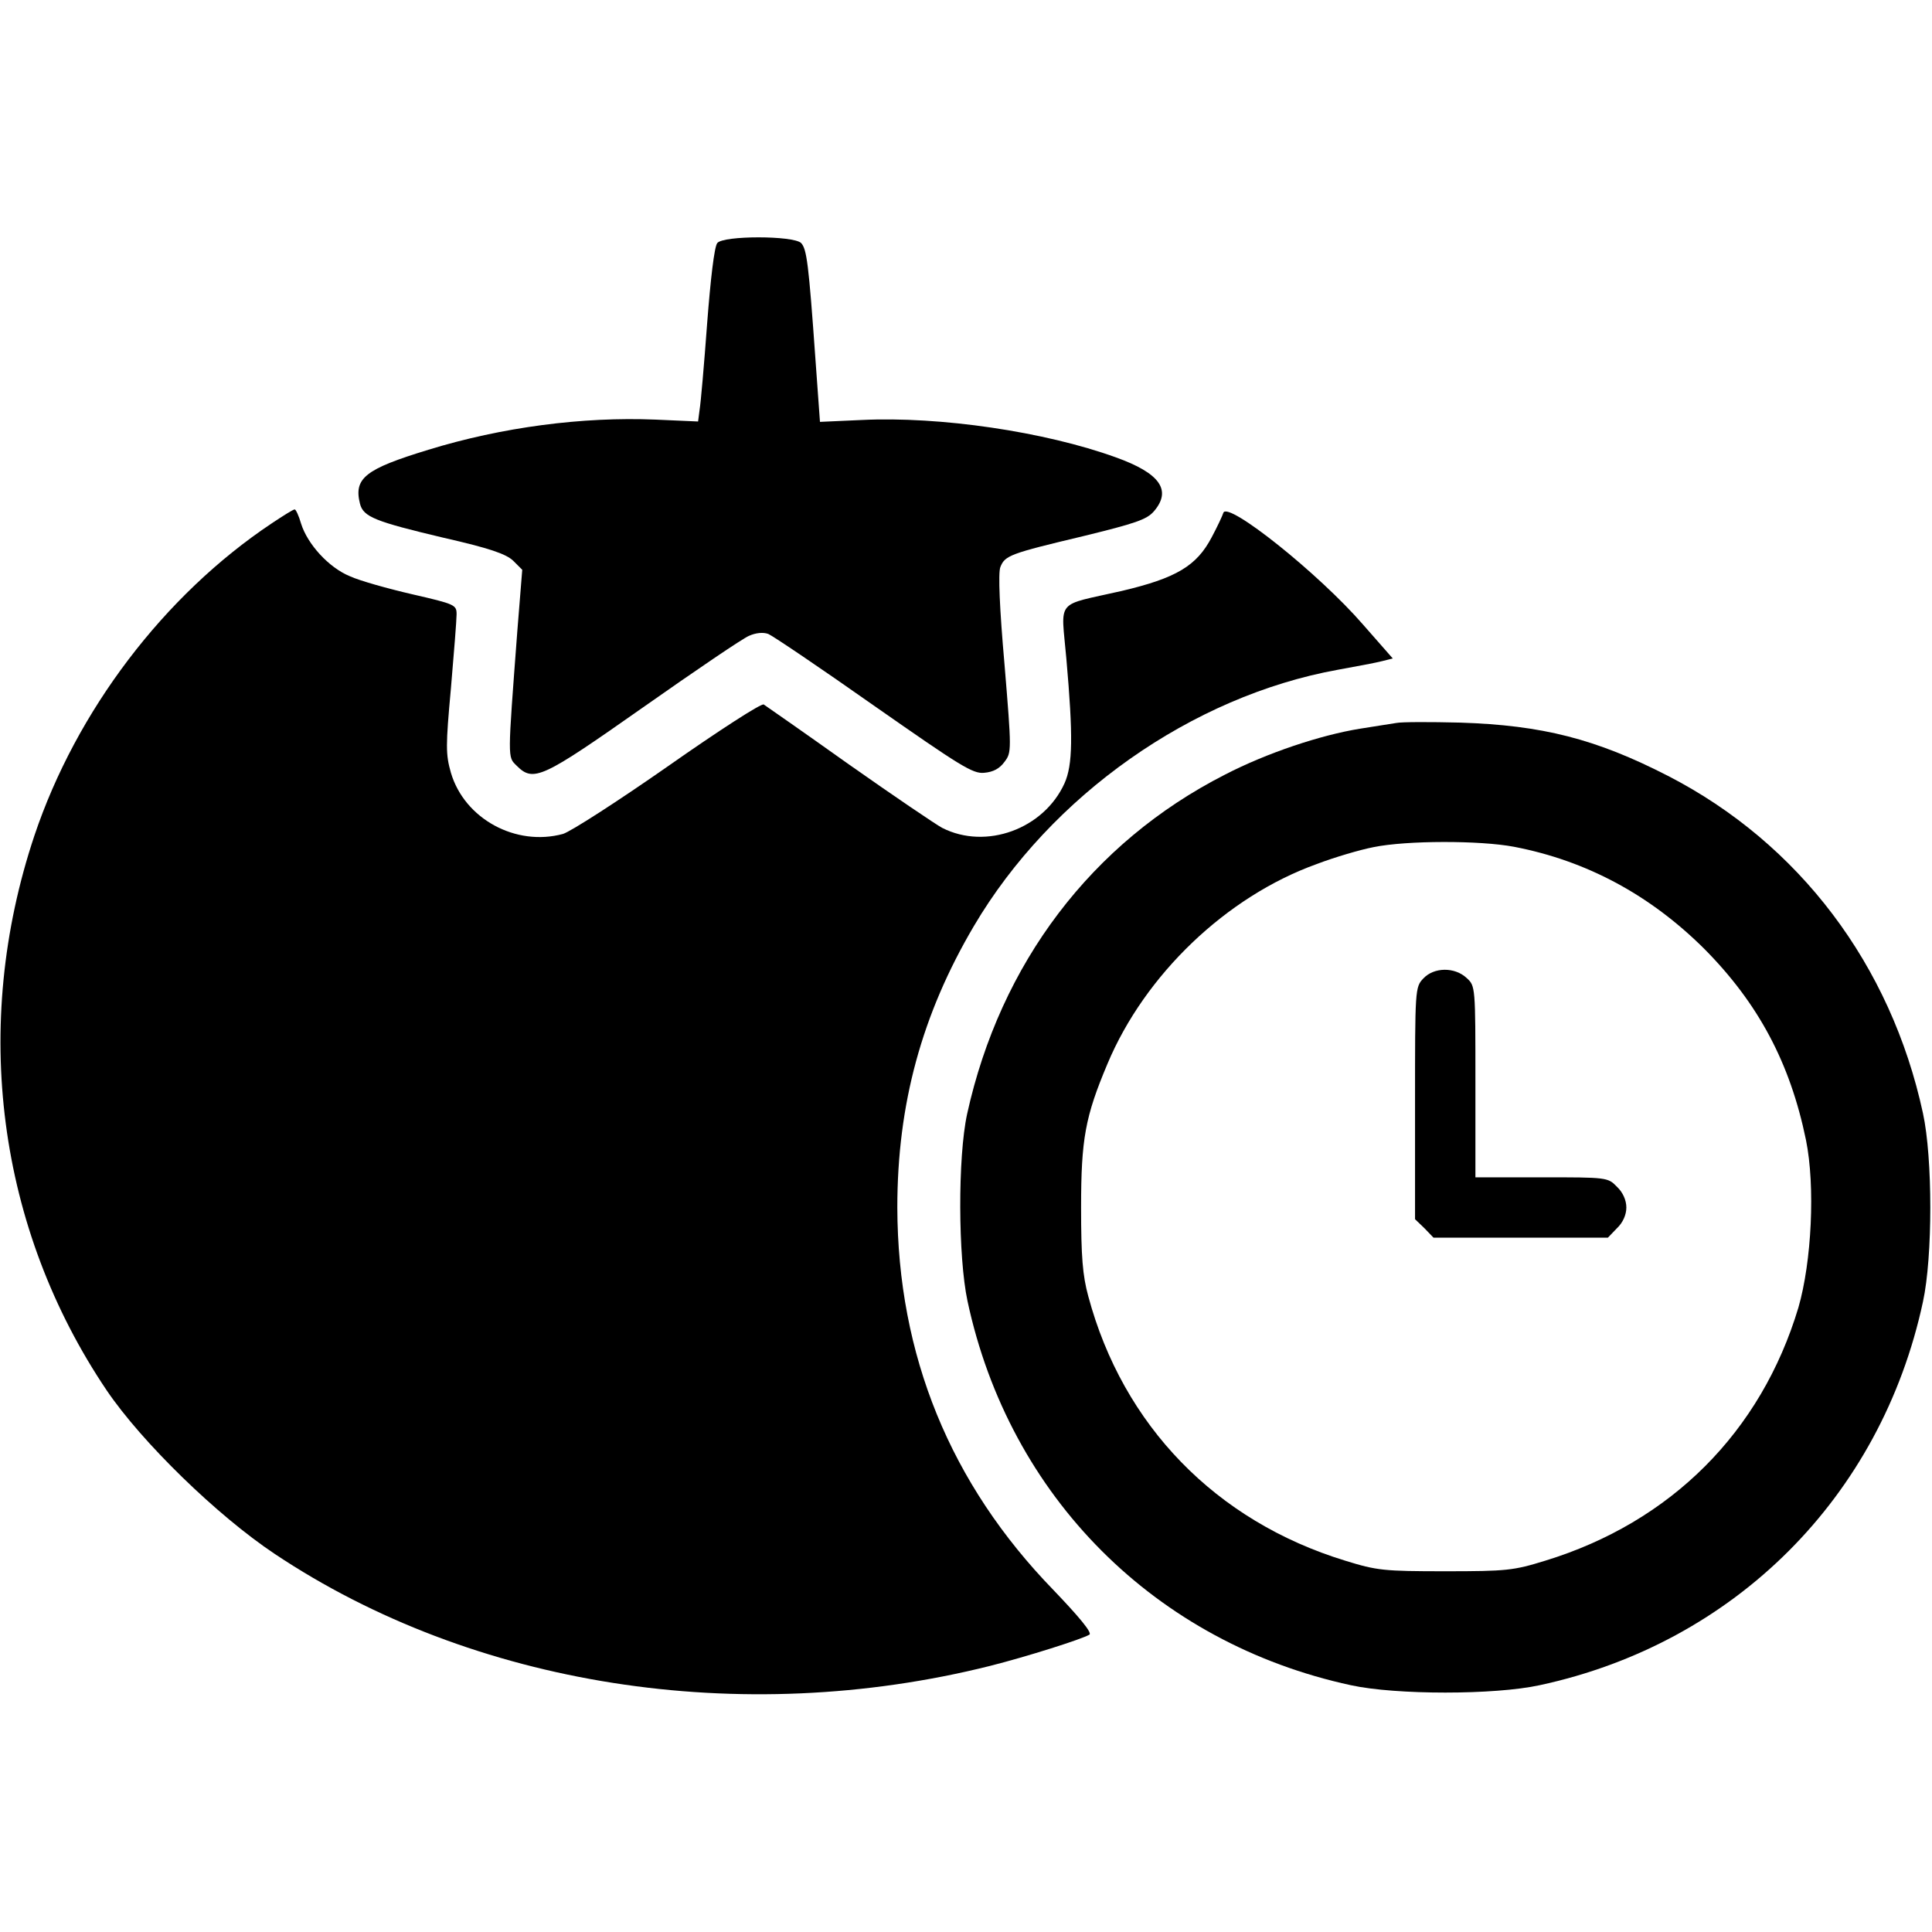 <?xml version="1.0" standalone="no"?>
<!DOCTYPE svg PUBLIC "-//W3C//DTD SVG 20010904//EN"
 "http://www.w3.org/TR/2001/REC-SVG-20010904/DTD/svg10.dtd">
<svg version="1.0" xmlns="http://www.w3.org/2000/svg"
 width="512pt" height="512pt" viewBox="0 0 512 512"
 preserveAspectRatio="xMidYMid meet">

<g transform="translate(0,512) scale(0.1,-0.1)"
fill="#000000" stroke="none">
<path d="M1901 4476 c-8 -9 -18 -96 -27 -213 -8 -109 -17 -212 -20 -229 l-4
-31 -113 5 c-193 8 -407 -20 -602 -80 -167 -51 -198 -75 -181 -143 9 -35 40
-47 221 -90 123 -28 166 -43 185 -61 l24 -24 -13 -162 c-26 -345 -26 -333 -2
-357 45 -45 67 -34 336 155 138 97 263 182 280 189 18 8 37 10 51 5 12 -5 138
-90 280 -190 229 -160 262 -181 292 -178 24 2 41 11 54 29 19 25 19 29 0 259
-13 147 -17 242 -11 257 12 31 26 36 219 82 139 34 169 44 188 66 48 56 16
101 -101 143 -188 68 -466 109 -673 99 l-111 -5 -12 166 c-18 254 -23 292 -38
308 -21 20 -206 20 -222 0z"/>
<path d="M720 3733 c-285 -190 -518 -497 -629 -828 -168 -503 -98 -1040 192
-1470 93 -137 292 -331 445 -433 526 -351 1235 -462 1895 -297 99 25 244 71
264 83 8 5 -28 48 -95 118 -274 282 -413 623 -414 1014 0 274 65 512 203 746
204 346 578 609 964 679 50 9 103 19 118 23 l28 7 -79 90 c-117 135 -359 328
-370 296 -2 -7 -16 -37 -31 -65 -40 -76 -94 -108 -238 -142 -179 -41 -161 -18
-147 -180 18 -205 17 -281 -5 -330 -55 -121 -208 -177 -324 -118 -17 9 -129
85 -247 168 -118 84 -220 155 -226 159 -6 4 -119 -69 -253 -163 -133 -93 -259
-174 -279 -180 -125 -34 -261 40 -297 162 -14 49 -14 71 0 224 8 93 15 181 15
196 0 25 -4 27 -117 53 -65 15 -140 36 -166 48 -56 23 -112 85 -129 139 -6 21
-14 38 -17 38 -4 0 -31 -17 -61 -37z"/>
<path d="M3700 3204 c-14 -2 -56 -9 -95 -15 -106 -17 -249 -65 -359 -122 -353
-180 -595 -500 -683 -899 -25 -115 -24 -379 1 -496 111 -519 498 -906 1016
-1018 119 -26 381 -26 500 0 517 111 905 499 1016 1016 26 119 26 381 0 500
-85 393 -328 715 -676 894 -191 98 -333 134 -550 141 -80 2 -156 2 -170 -1z
m312 -328 c193 -37 361 -128 504 -270 144 -145 228 -303 270 -507 25 -123 15
-323 -20 -444 -99 -330 -338 -569 -671 -671 -84 -26 -102 -28 -265 -28 -163 0
-181 2 -265 28 -343 105 -589 358 -681 701 -15 55 -19 105 -19 235 0 182 11
241 70 381 99 236 315 443 554 529 47 18 115 38 151 45 88 18 282 18 372 1z"/>
<path d="M3772 2527 c-22 -23 -22 -29 -22 -331 l0 -307 25 -24 24 -25 231 0
231 0 24 25 c16 15 25 36 25 55 0 19 -9 40 -25 55 -24 25 -27 25 -200 25
l-175 0 0 253 c0 252 0 254 -23 275 -32 30 -87 29 -115 -1z"/>
</g>
</svg>
